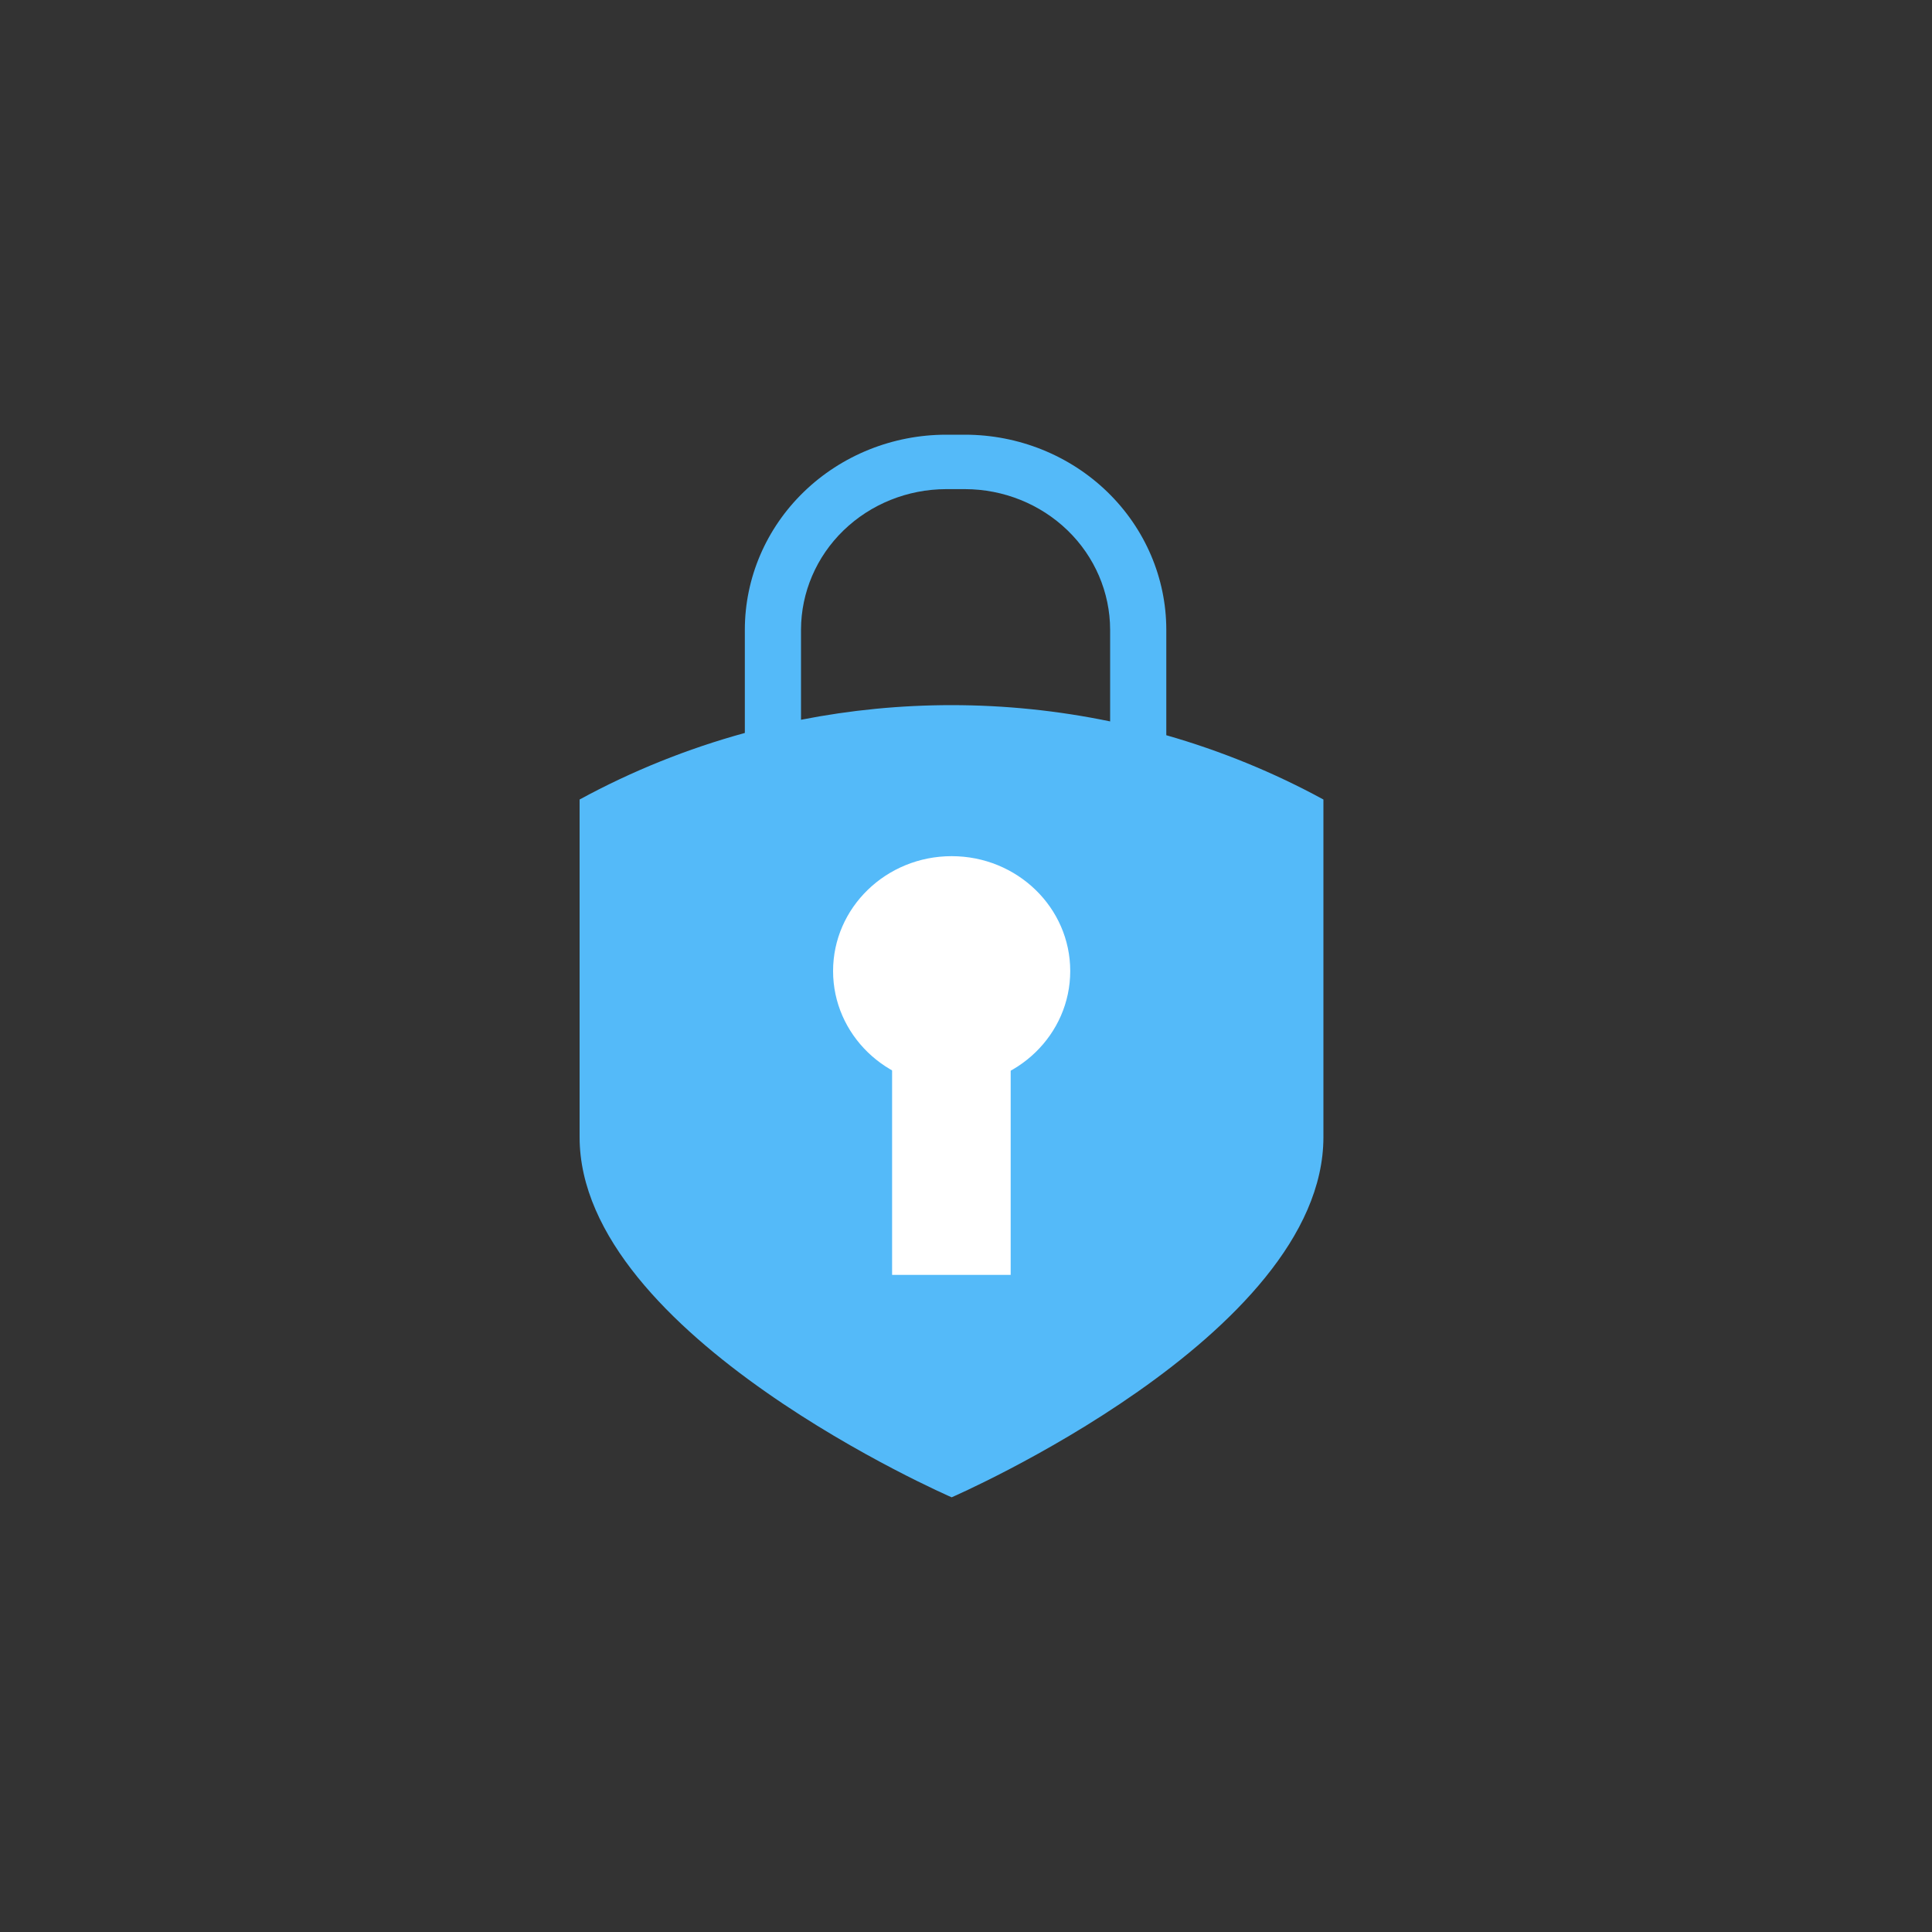 <svg width="40" height="40" viewBox="0 0 40 40" fill="none" xmlns="http://www.w3.org/2000/svg">
<rect x="0" y="0" width="40" height="40" fill="#333333" stroke="none"/>
<path fill-rule="evenodd" clip-rule="evenodd" d="M24.147 15.222V13.036C24.146 11.966 23.706 10.94 22.926 10.184C22.145 9.427 21.086 9.001 19.982 9H19.586C18.482 9.001 17.423 9.427 16.642 10.184C15.861 10.94 15.422 11.966 15.421 13.036V15.175C14.233 15.501 13.085 15.962 12 16.553V23.543C12 27.663 19.703 31 19.703 31C19.703 31 27.4 27.663 27.4 23.543V16.553C26.367 15.99 25.275 15.545 24.147 15.222ZM22.984 14.936V13.036C22.982 12.265 22.666 11.526 22.103 10.981C21.54 10.436 20.777 10.129 19.982 10.127H19.586C18.791 10.129 18.028 10.436 17.465 10.981C16.902 11.526 16.586 12.265 16.584 13.036V14.902C17.606 14.701 18.649 14.599 19.7 14.599C20.808 14.599 21.909 14.713 22.984 14.936Z" fill="#54BAF9"/>
<path d="M19.703 22.483C21.059 22.483 22.158 21.418 22.158 20.104C22.158 18.791 21.059 17.726 19.703 17.726C18.347 17.726 17.248 18.791 17.248 20.104C17.248 21.418 18.347 22.483 19.703 22.483Z" fill="white"/>
<path d="M20.925 19.338H18.47V26.395H20.925V19.338Z" fill="white"/>
</svg>
